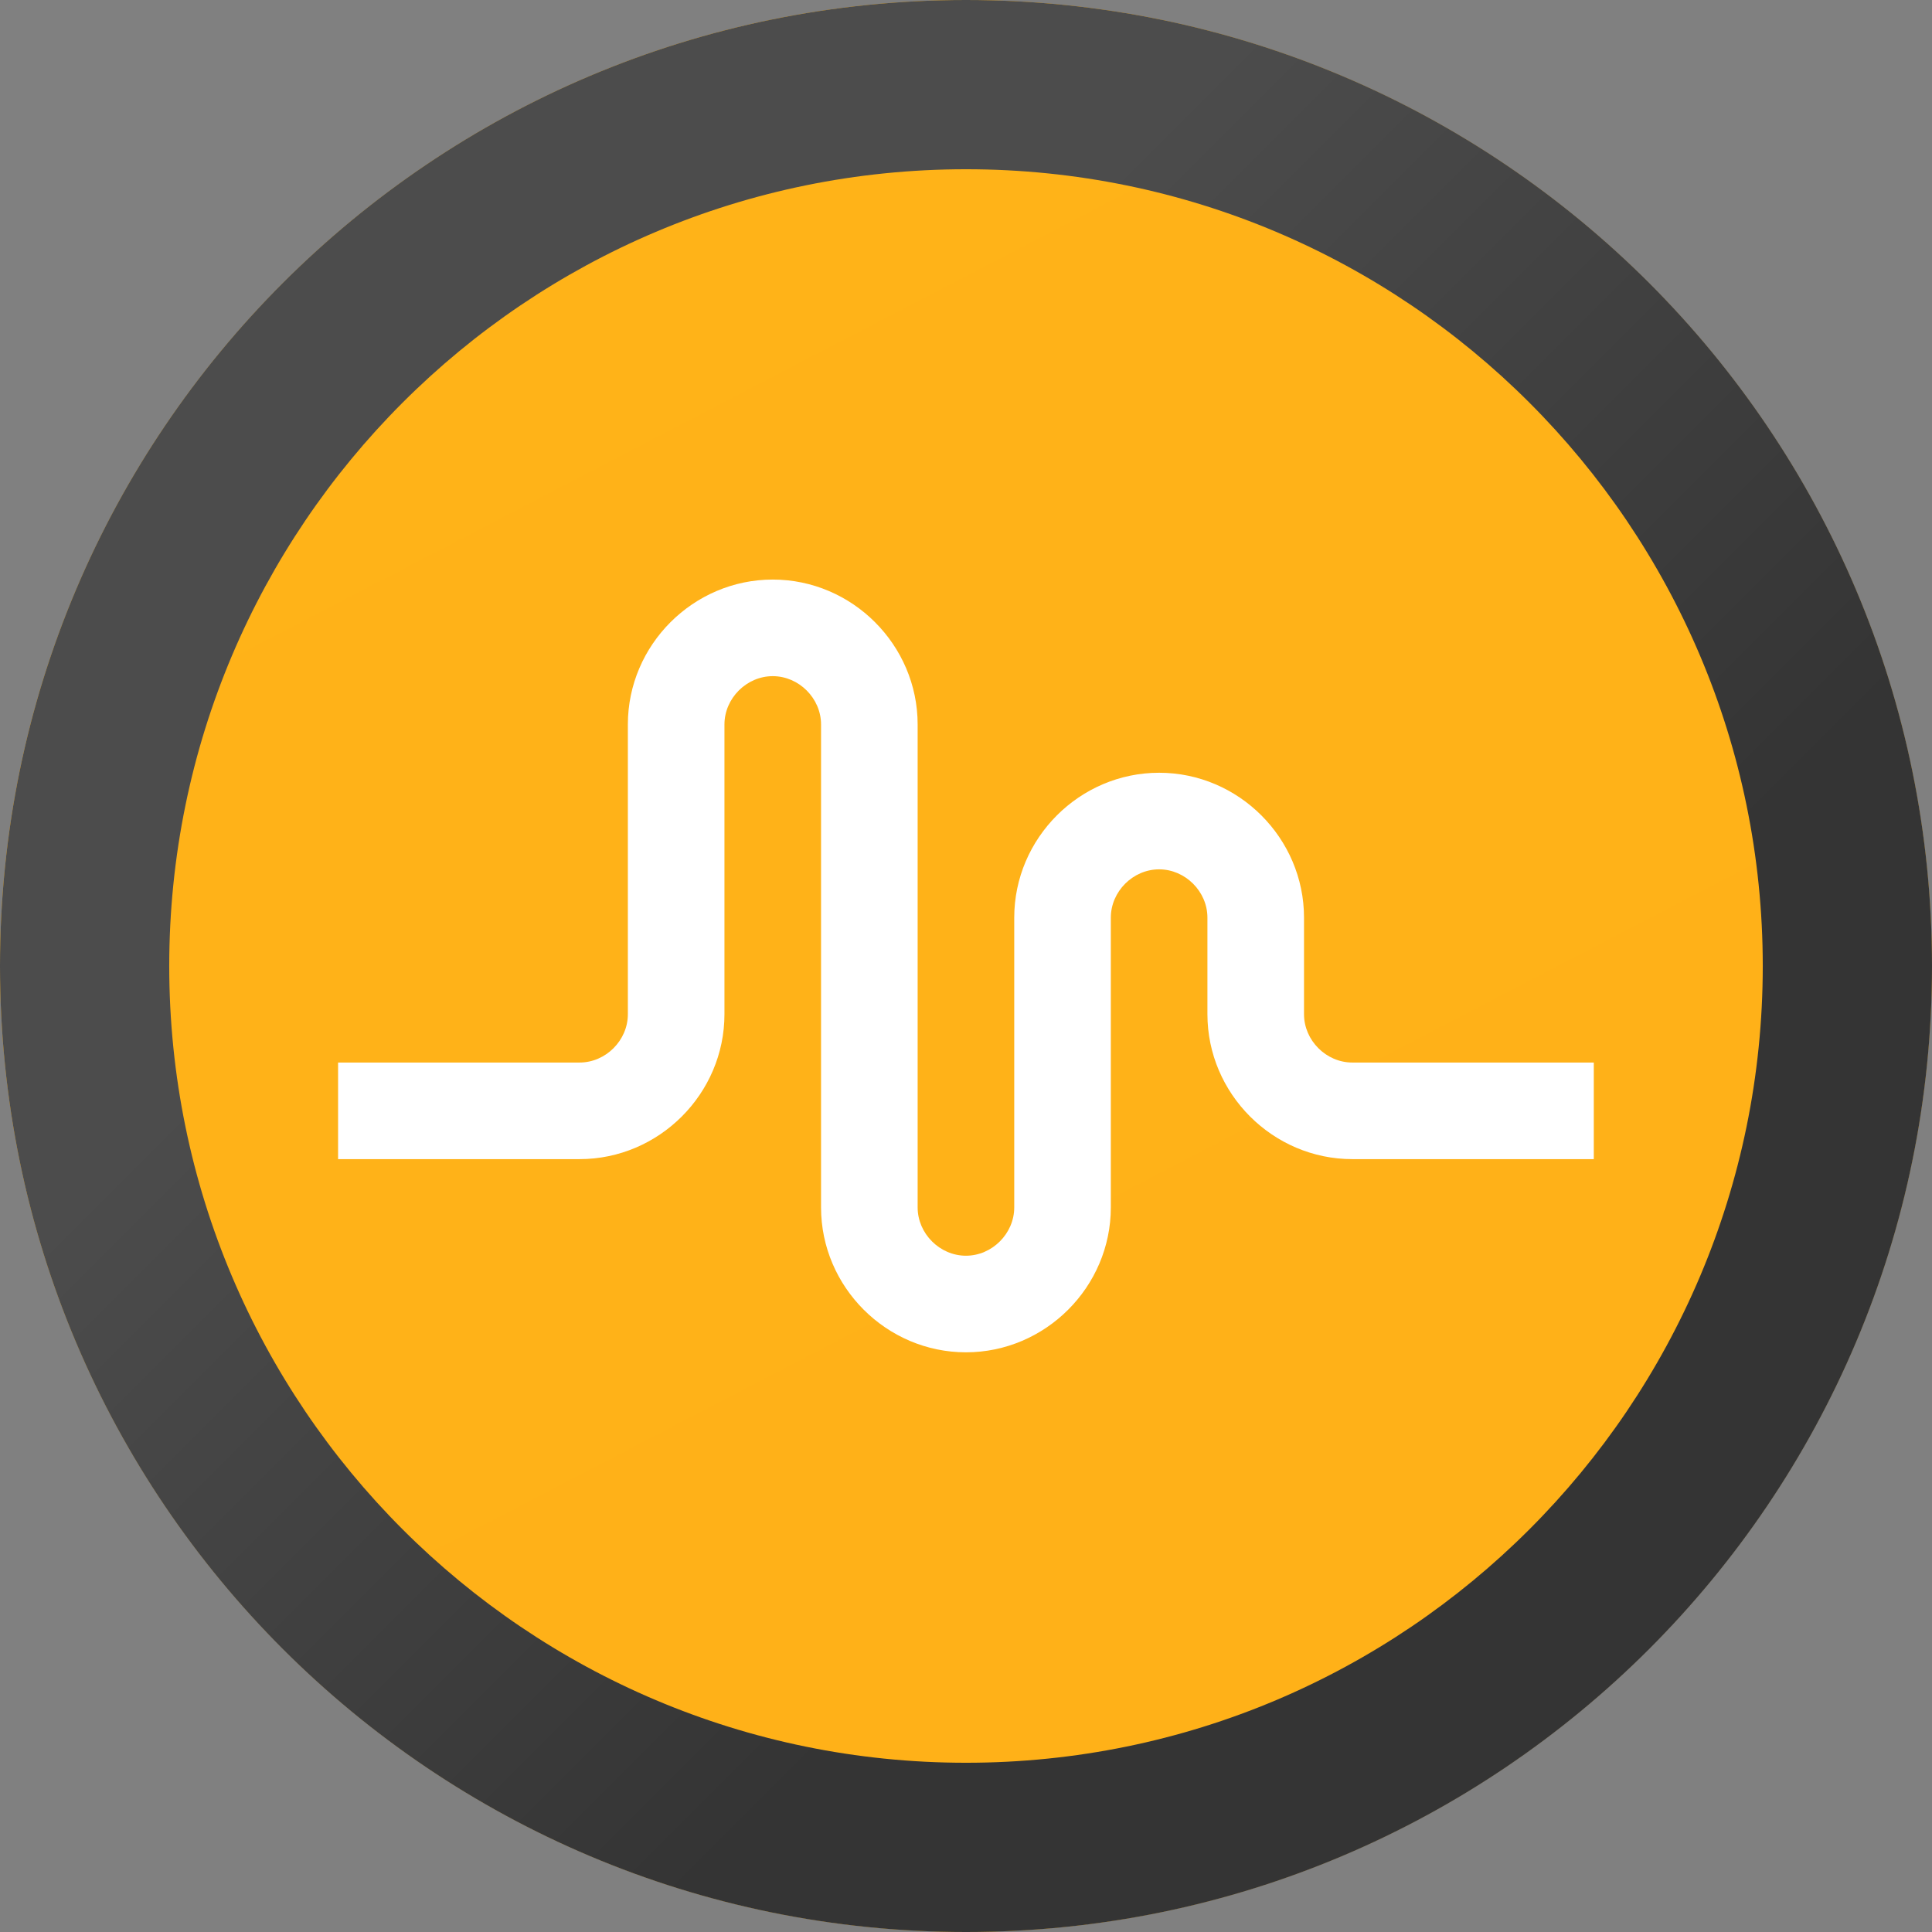<?xml version="1.0" encoding="utf-8"?>
<!-- Generator: Adobe Illustrator 25.2.1, SVG Export Plug-In . SVG Version: 6.00 Build 0)  -->
<svg version="1.1" id="Capa_1" xmlns="http://www.w3.org/2000/svg" xmlns:xlink="http://www.w3.org/1999/xlink" x="0px" y="0px"
	 viewBox="0 0 1024 1024" style="enable-background:new 0 0 1024 1024;" xml:space="preserve">
<rect x="0" y="0" width="1024" height="1024" fill="#808080" stroke="none"/>
<style type="text/css">
	.st0{fill:url(#SVGID_1_);}
	.st1{fill:#FFFFFF;}
	.st2{fill:url(#SVGID_2_);}
</style>
<g>
	<g transform="scale(5.333,5.333)">
		
			<linearGradient id="SVGID_1_" gradientUnits="userSpaceOnUse" x1="45.608" y1="137.976" x2="69.635" y2="184.156" gradientTransform="matrix(113.778 0 0 113.778 -5141.41 -15695.137)">
			<stop  offset="0" style="stop-color:#FFB318"/>
			<stop  offset="0.443" style="stop-color:#FF9518"/>
			<stop  offset="1" style="stop-color:#B26810"/>
		</linearGradient>
		<path class="st0" d="M96,0C43,0,0,43,0,96s43,96,96,96s96-43,96-96S149,0,96,0z"/>
		<path class="st1" d="M96,134.4c-7.9,0-14.4-6.5-14.4-14.4V72c0-2.6-2.2-4.8-4.8-4.8c-2.6,0-4.8,2.2-4.8,4.8v28.8
			c0,7.9-6.5,14.4-14.4,14.4h-24v-9.6h24c2.6,0,4.8-2.2,4.8-4.8V72c0-7.9,6.5-14.4,14.4-14.4S91.2,64.1,91.2,72v48
			c0,2.6,2.2,4.8,4.8,4.8c2.6,0,4.8-2.2,4.8-4.8V91.2c0-7.9,6.5-14.4,14.4-14.4s14.4,6.5,14.4,14.4v9.6c0,2.6,2.2,4.8,4.8,4.8h24
			v9.6h-24c-7.9,0-14.4-6.5-14.4-14.4v-9.6c0-2.6-2.2-4.8-4.8-4.8c-2.6,0-4.8,2.2-4.8,4.8V120C110.4,127.9,103.9,134.4,96,134.4z"/>
	</g>
</g>
<linearGradient id="SVGID_2_" gradientUnits="userSpaceOnUse" x1="858.901" y1="858.901" x2="164.667" y2="164.667">
	<stop  offset="0.25" style="stop-color:#343434"/>
	<stop  offset="0.75" style="stop-color:#4C4C4C"/>
</linearGradient>
<path class="st2" d="M512,0C229.2,0,0,229.2,0,512s229.2,512,512,512s512-229.2,512-512S794.8,0,512,0z M512,934.3
	C278.8,934.3,89.7,745.2,89.7,512S278.8,89.7,512,89.7S934.3,278.8,934.3,512S745.2,934.3,512,934.3z"/>
</svg>
